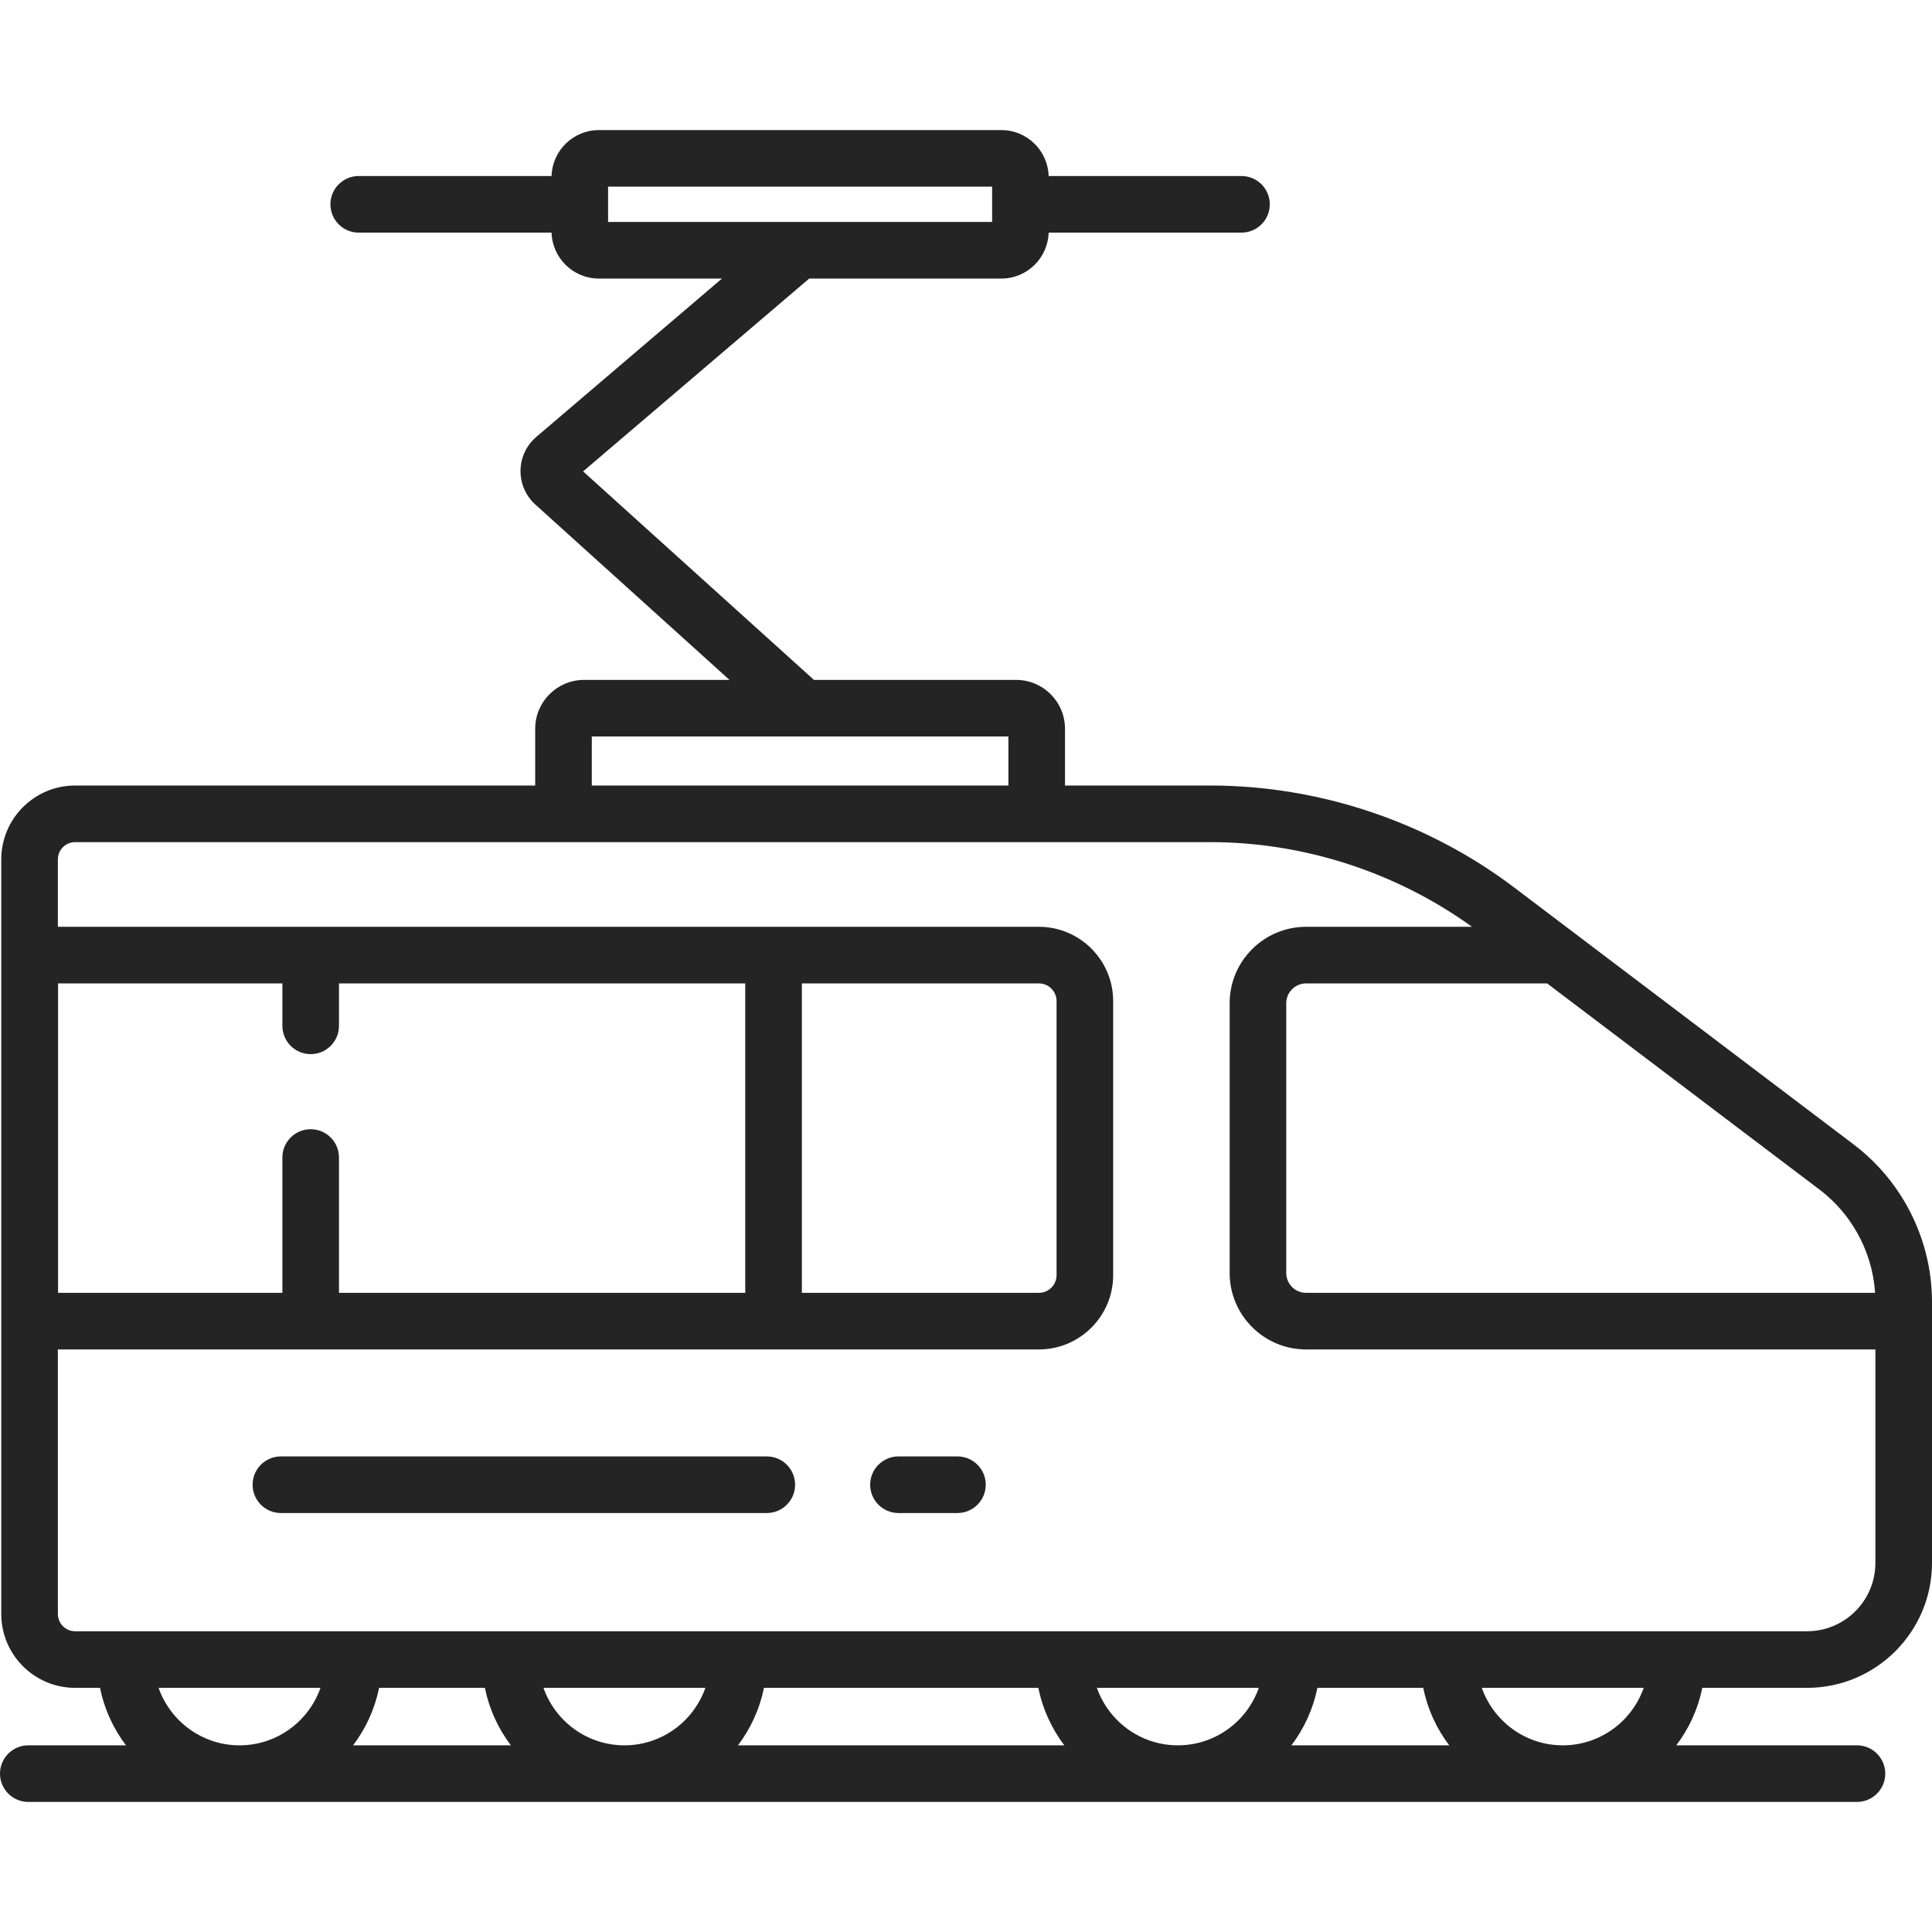 <?xml version="1.0" encoding="iso-8859-1"?>
<!-- Generator: Adobe Illustrator 19.0.0, SVG Export Plug-In . SVG Version: 6.00 Build 0)  -->
<svg xmlns="http://www.w3.org/2000/svg" xmlns:xlink="http://www.w3.org/1999/xlink" version="1.1" id="Capa_1" x="0px" y="0px" viewBox="0 0 512 512" style="enable-background:new 0 0 512 512;" xml:space="preserve" width="512px" height="512px">
<g>
	<g>
		<path d="M253.732,385.966h-15.627c-4.142,0-7.5,3.357-7.5,7.5s3.358,7.5,7.5,7.5h15.627c4.142,0,7.5-3.357,7.5-7.5    S257.874,385.966,253.732,385.966z" fill="#242424"/>
	</g>
</g>
<g>
	<g>
		<path d="M203.21,385.966H74.443c-4.142,0-7.5,3.357-7.5,7.5s3.358,7.5,7.5,7.5H203.21c4.142,0,7.5-3.357,7.5-7.5    S207.352,385.966,203.21,385.966z" fill="#242424"/>
	</g>
</g>
<g>
	<g>
		<path d="M503.543,316.534c-3.26-5.032-7.388-9.522-12.25-13.203l-74.241-56.196c-0.002-0.002-0.005-0.003-0.007-0.005    l-15.723-11.902c-23.05-17.448-51.665-27.058-80.575-27.058h-38.512v-15.048c0-7.137-5.806-12.942-12.941-12.942h-53.586    l-61.183-55.255l59.918-51.103h50.921c6.795,0,12.333-5.429,12.538-12.175h51.102c4.142,0,7.5-3.357,7.5-7.5    c0-4.143-3.358-7.5-7.5-7.5h-51.102c-0.204-6.746-5.743-12.176-12.538-12.176H158.705c-6.795,0-12.334,5.429-12.538,12.176H95.065    c-4.142,0-7.5,3.357-7.5,7.5c0,4.143,3.358,7.5,7.5,7.5h51.102c0.205,6.746,5.743,12.175,12.538,12.175h32.622l-49.199,41.96    c-2.612,2.229-4.138,5.476-4.187,8.908c-0.048,3.433,1.385,6.721,3.933,9.022l51.452,46.467h-38.552    c-7.136,0-12.941,5.806-12.941,12.942v15.049H19.909c-10.792,0-19.573,8.78-19.573,19.573v199.983    c0,10.793,8.781,19.573,19.573,19.573H26.5c1.14,5.631,3.54,10.809,6.889,15.231H7.5c-4.143,0-7.5,3.357-7.5,7.5    s3.357,7.5,7.5,7.5h484.613c4.143,0,7.5-3.357,7.5-7.5s-3.357-7.5-7.5-7.5h-47.875c3.349-4.422,5.748-9.6,6.889-15.231h27.765    c18.256,0,33.108-14.853,33.108-33.108v-64.077v-5.139C512,334.813,508.976,324.921,503.543,316.534z M161.148,58.823    L161.148,58.823v-9.351H262.92v9.351H161.148z M410.006,260.615L410.006,260.615l72.234,54.678    c0.563,0.426,1.112,0.869,1.647,1.325c0.136,0.116,0.264,0.239,0.399,0.357c0.389,0.341,0.776,0.685,1.149,1.042    c0.181,0.173,0.353,0.353,0.529,0.529c0.314,0.313,0.629,0.626,0.931,0.949c0.191,0.204,0.373,0.415,0.559,0.623    c0.275,0.308,0.55,0.616,0.814,0.932c0.188,0.225,0.369,0.456,0.552,0.686c0.247,0.31,0.493,0.622,0.73,0.94    c0.18,0.242,0.355,0.488,0.529,0.734c0.225,0.317,0.446,0.635,0.661,0.959c0.169,0.255,0.334,0.513,0.497,0.772    c0.204,0.325,0.404,0.652,0.598,0.983c0.156,0.265,0.309,0.533,0.458,0.802c0.186,0.335,0.366,0.674,0.541,1.015    c0.14,0.272,0.279,0.545,0.413,0.821c0.168,0.347,0.328,0.698,0.486,1.051c0.124,0.277,0.249,0.555,0.366,0.835    c0.151,0.361,0.291,0.726,0.431,1.091c0.107,0.279,0.216,0.556,0.316,0.837c0.135,0.381,0.258,0.766,0.381,1.151    c0.087,0.271,0.178,0.541,0.258,0.814c0.122,0.414,0.228,0.832,0.336,1.25c0.065,0.251,0.136,0.5,0.195,0.753    c0.115,0.488,0.211,0.981,0.306,1.474c0.036,0.187,0.08,0.371,0.113,0.559c0.121,0.684,0.223,1.371,0.305,2.062    c0.015,0.123,0.021,0.247,0.034,0.37c0.058,0.534,0.108,1.069,0.143,1.606H346.119c-2.894,0-5.249-2.354-5.249-5.248v-71.504    c0-2.894,2.354-5.248,5.249-5.248H410.006z M156.833,195.18h110.402v12.991H156.833V195.18z M63.48,462.531    c-9.906,0-18.347-6.372-21.454-15.23h42.907C81.827,456.159,73.386,462.531,63.48,462.531z M93.571,462.531    c3.349-4.422,5.748-9.6,6.889-15.231h28.04c1.14,5.631,3.54,10.809,6.889,15.231H93.571z M165.48,462.531    c-9.906,0-18.347-6.372-21.454-15.23h42.907C183.827,456.159,175.386,462.531,165.48,462.531z M195.571,462.531    c3.349-4.422,5.748-9.6,6.889-15.231h72.707c1.14,5.631,3.54,10.809,6.889,15.231H195.571z M312.147,462.531    c-9.906,0-18.347-6.372-21.454-15.23H333.6C330.494,456.159,322.053,462.531,312.147,462.531z M342.238,462.531    c3.349-4.422,5.748-9.6,6.889-15.231h28.04c1.14,5.631,3.54,10.809,6.889,15.231H342.238z M414.147,462.531    c-9.906,0-18.347-6.372-21.454-15.23H435.6C432.494,456.159,424.053,462.531,414.147,462.531z M497,414.193    c0,9.985-8.123,18.108-18.108,18.108H19.909c-2.521,0-4.573-2.052-4.573-4.573v-70.112h259.987    c10.85,0,19.677-8.827,19.677-19.677v-72.647c0-10.85-8.827-19.677-19.677-19.677H15.336v-17.871c0-2.521,2.052-4.573,4.573-4.573    h300.838c24.767,0,49.277,7.966,69.351,22.444h-43.979c-11.165,0-20.249,9.083-20.249,20.248v71.504    c0,11.165,9.083,20.248,20.249,20.248H497V414.193z M82.333,279.356c4.142,0,7.5-3.357,7.5-7.5v-11.24H197.5v82H89.833v-35.862    c0-4.143-3.358-7.5-7.5-7.5c-4.142,0-7.5,3.357-7.5,7.5v35.862H15.387v-82h59.446v11.24    C74.833,275.997,78.191,279.356,82.333,279.356z M212.5,342.615v-82h62.823c2.579,0,4.677,2.098,4.677,4.677v72.646    c0,2.579-2.098,4.677-4.677,4.677H212.5z" fill="#242424"/>
	</g>
</g>
<g>
</g>
<g>
</g>
<g>
</g>
<g>
</g>
<g>
</g>
<g>
</g>
<g>
</g>
<g>
</g>
<g>
</g>
<g>
</g>
<g>
</g>
<g>
</g>
<g>
</g>
<g>
</g>
<g>
</g>
</svg>
